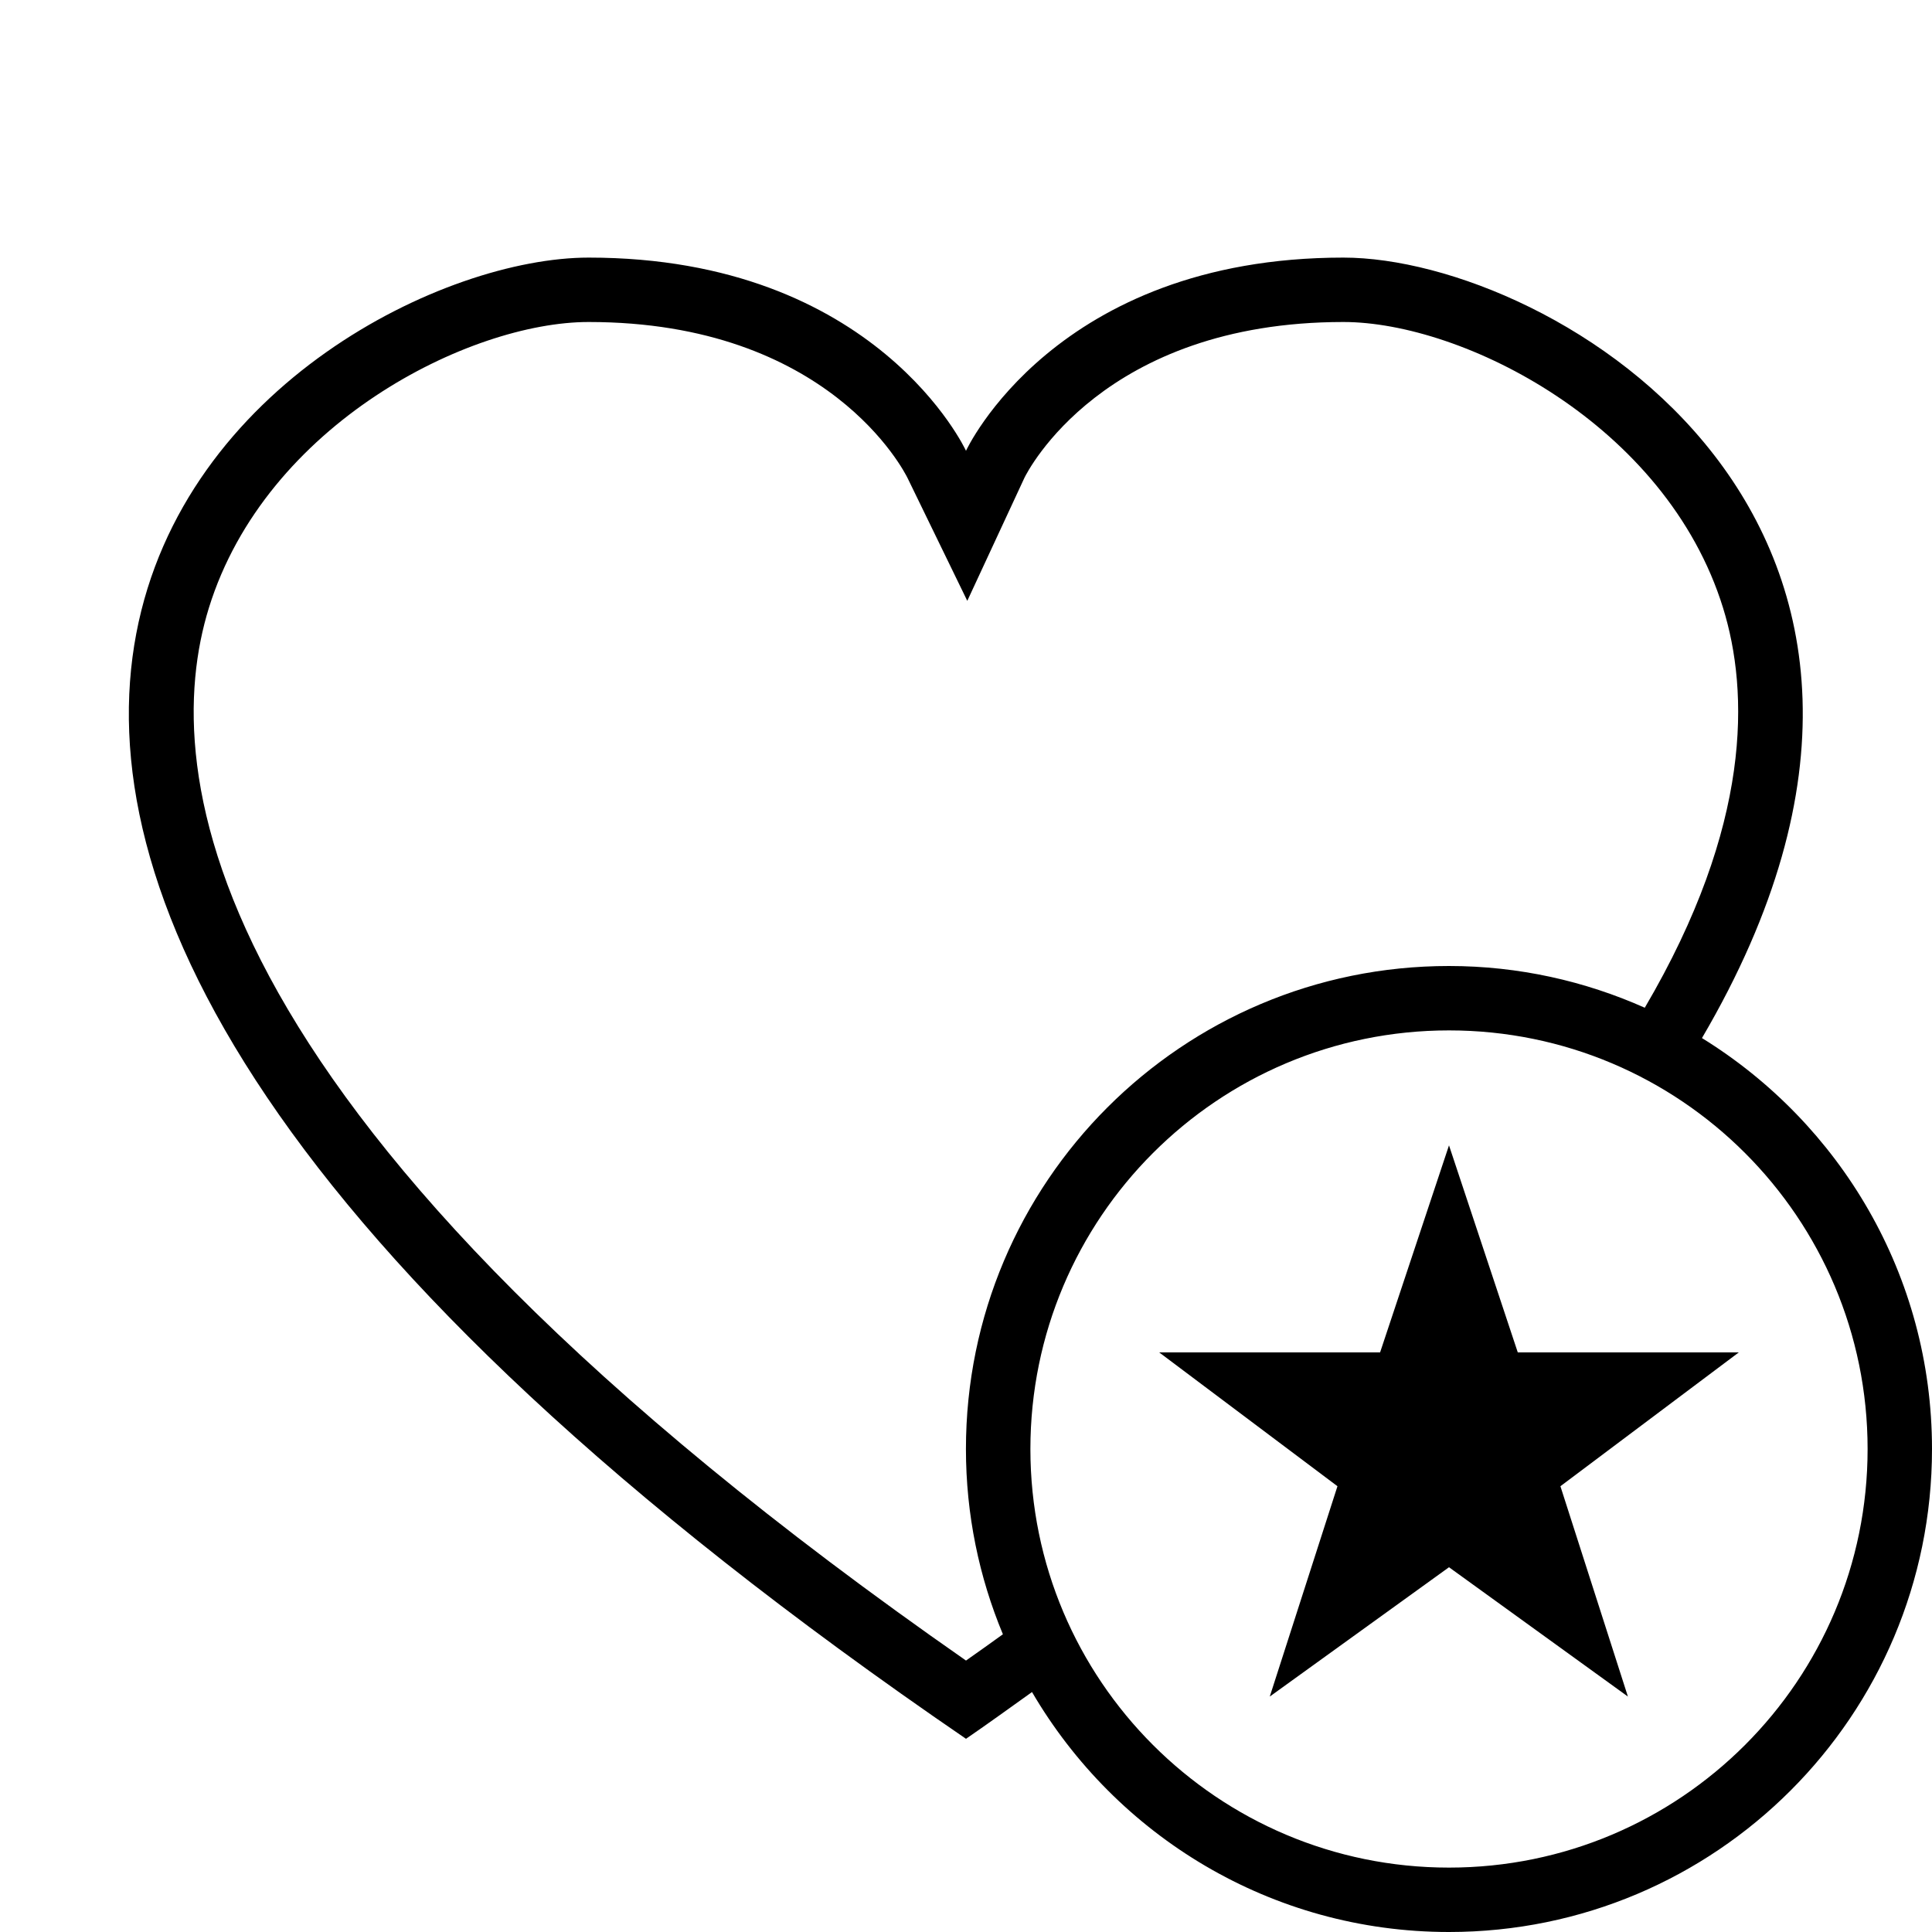 <?xml version="1.0" encoding="iso-8859-1"?>
<!DOCTYPE svg PUBLIC "-//W3C//DTD SVG 1.1//EN" "http://www.w3.org/Graphics/SVG/1.1/DTD/svg11.dtd">
<svg version="1.1" xmlns="http://www.w3.org/2000/svg" xmlns:xlink="http://www.w3.org/1999/xlink" x="0px" y="0px" width="30" height="30" viewBox="0 0 30 30" xml:space="preserve">
    <g transform="translate(-210 -920)">
        <g xmlns="http://www.w3.org/2000/svg" xmlns:xlink="http://www.w3.org/1999/xlink" id="heart-star-7">
		<path d="M236.428,936.119C241.112,928.132,234.1,924,230.86,924c-4.481,0-5.86,3-5.86,3s-1.38-3-5.859-3    c-4.483,0-16.204,7.906,5.859,23c0.359-0.246,0.685-0.484,1.025-0.726c1.301,2.226,3.71,3.726,6.475,3.726    c4.143,0,7.5-3.357,7.5-7.5C240,939.8,238.568,937.44,236.428,936.119z M225,945.785c-12.018-8.375-12.537-13.822-11.757-16.344    c0.885-2.859,4.049-4.441,5.897-4.441c3.733,0,4.907,2.328,4.955,2.428l0.925,1.902l0.888-1.912    c0.044-0.09,1.217-2.418,4.952-2.418c1.849,0,5.012,1.582,5.896,4.441c0.401,1.295,0.454,3.365-1.216,6.207    c-0.93-0.414-1.957-0.648-3.041-0.648c-4.143,0-7.5,3.357-7.5,7.5c0,1.02,0.205,1.991,0.574,2.877    C225.383,945.514,225.197,945.647,225,945.785z M232.5,949c-3.59,0-6.5-2.91-6.5-6.5s2.91-6.5,6.5-6.5s6.5,2.91,6.5,6.5    S236.09,949,232.5,949z"/>
		<polygon points="233.568,941 232.5,937.785 231.43,941 228,941 230.768,943.078 229.717,946.344 232.5,944.336 235.278,946.344     234.23,943.078 237,941   "/>
	</g>
	
    </g>
</svg>
